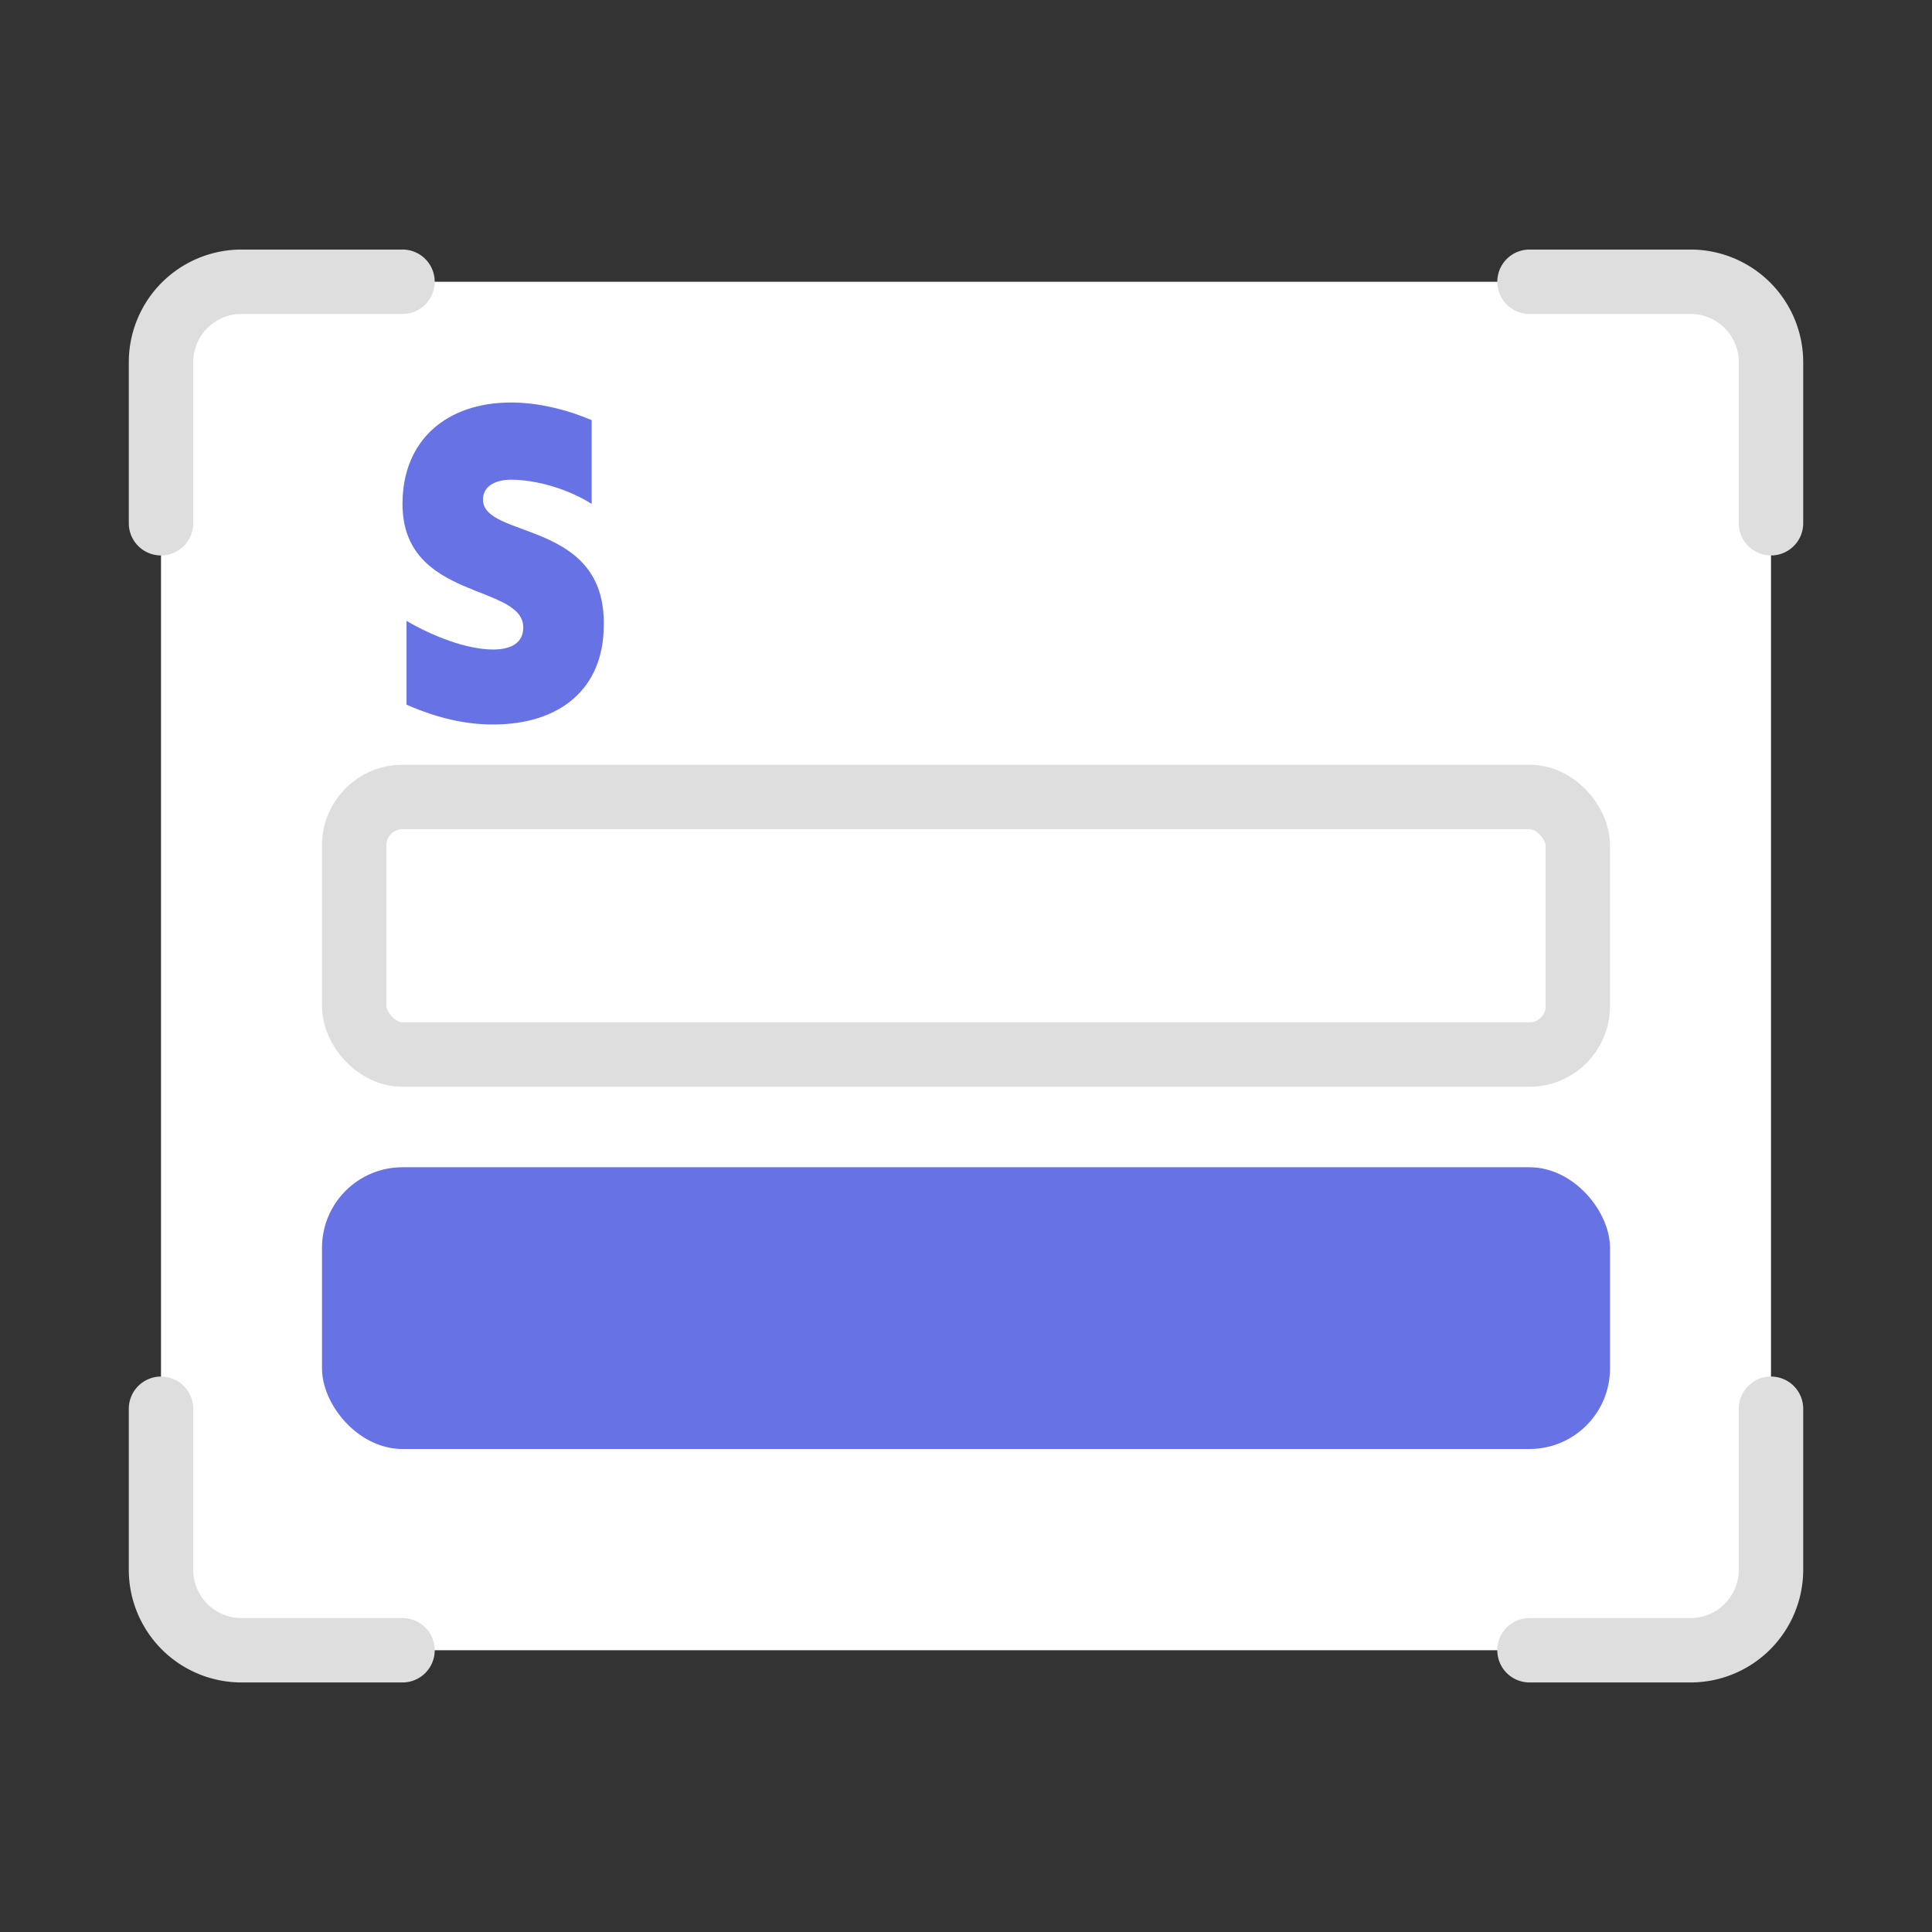 <svg width="48" height="48" fill="none" xmlns="http://www.w3.org/2000/svg"><rect width="100%" height="100%" fill="#333333" stroke="none"/><rect x="4" y="7" width="40" height="34" rx="2" fill="#fff"/><path d="M10 7H6a2 2 0 0 0-2 2v4M38 41h4a2 2 0 0 0 2-2v-4M44 13V9a2 2 0 0 0-2-2h-4M4 35v4a2 2 0 0 0 2 2h4" stroke="#DEDEDE" stroke-width="1.6" stroke-linecap="round"/><rect x="8.8" y="19.8" width="30.4" height="6.4" rx="1.2" fill="#fff" stroke="#DEDEDE" stroke-width="1.6"/><rect x="8" y="29" width="32" height="7" rx="2" fill="#6772E5"/><path d="M12.7 11.918c-.4 0-.7.164-.7.493 0 .986 3.05.493 3 3.123C15 17.124 13.9 18 12.25 18c-.7 0-1.4-.164-2.15-.493v-2.082c.65.383 1.5.712 2.15.712.45 0 .75-.164.75-.548 0-1.096-3-.658-3-3.069 0-1.588 1.1-2.52 2.7-2.52.65 0 1.35.164 2 .438v2.082c-.6-.383-1.4-.602-2-.602Z" fill="#6772E5"/></svg>
